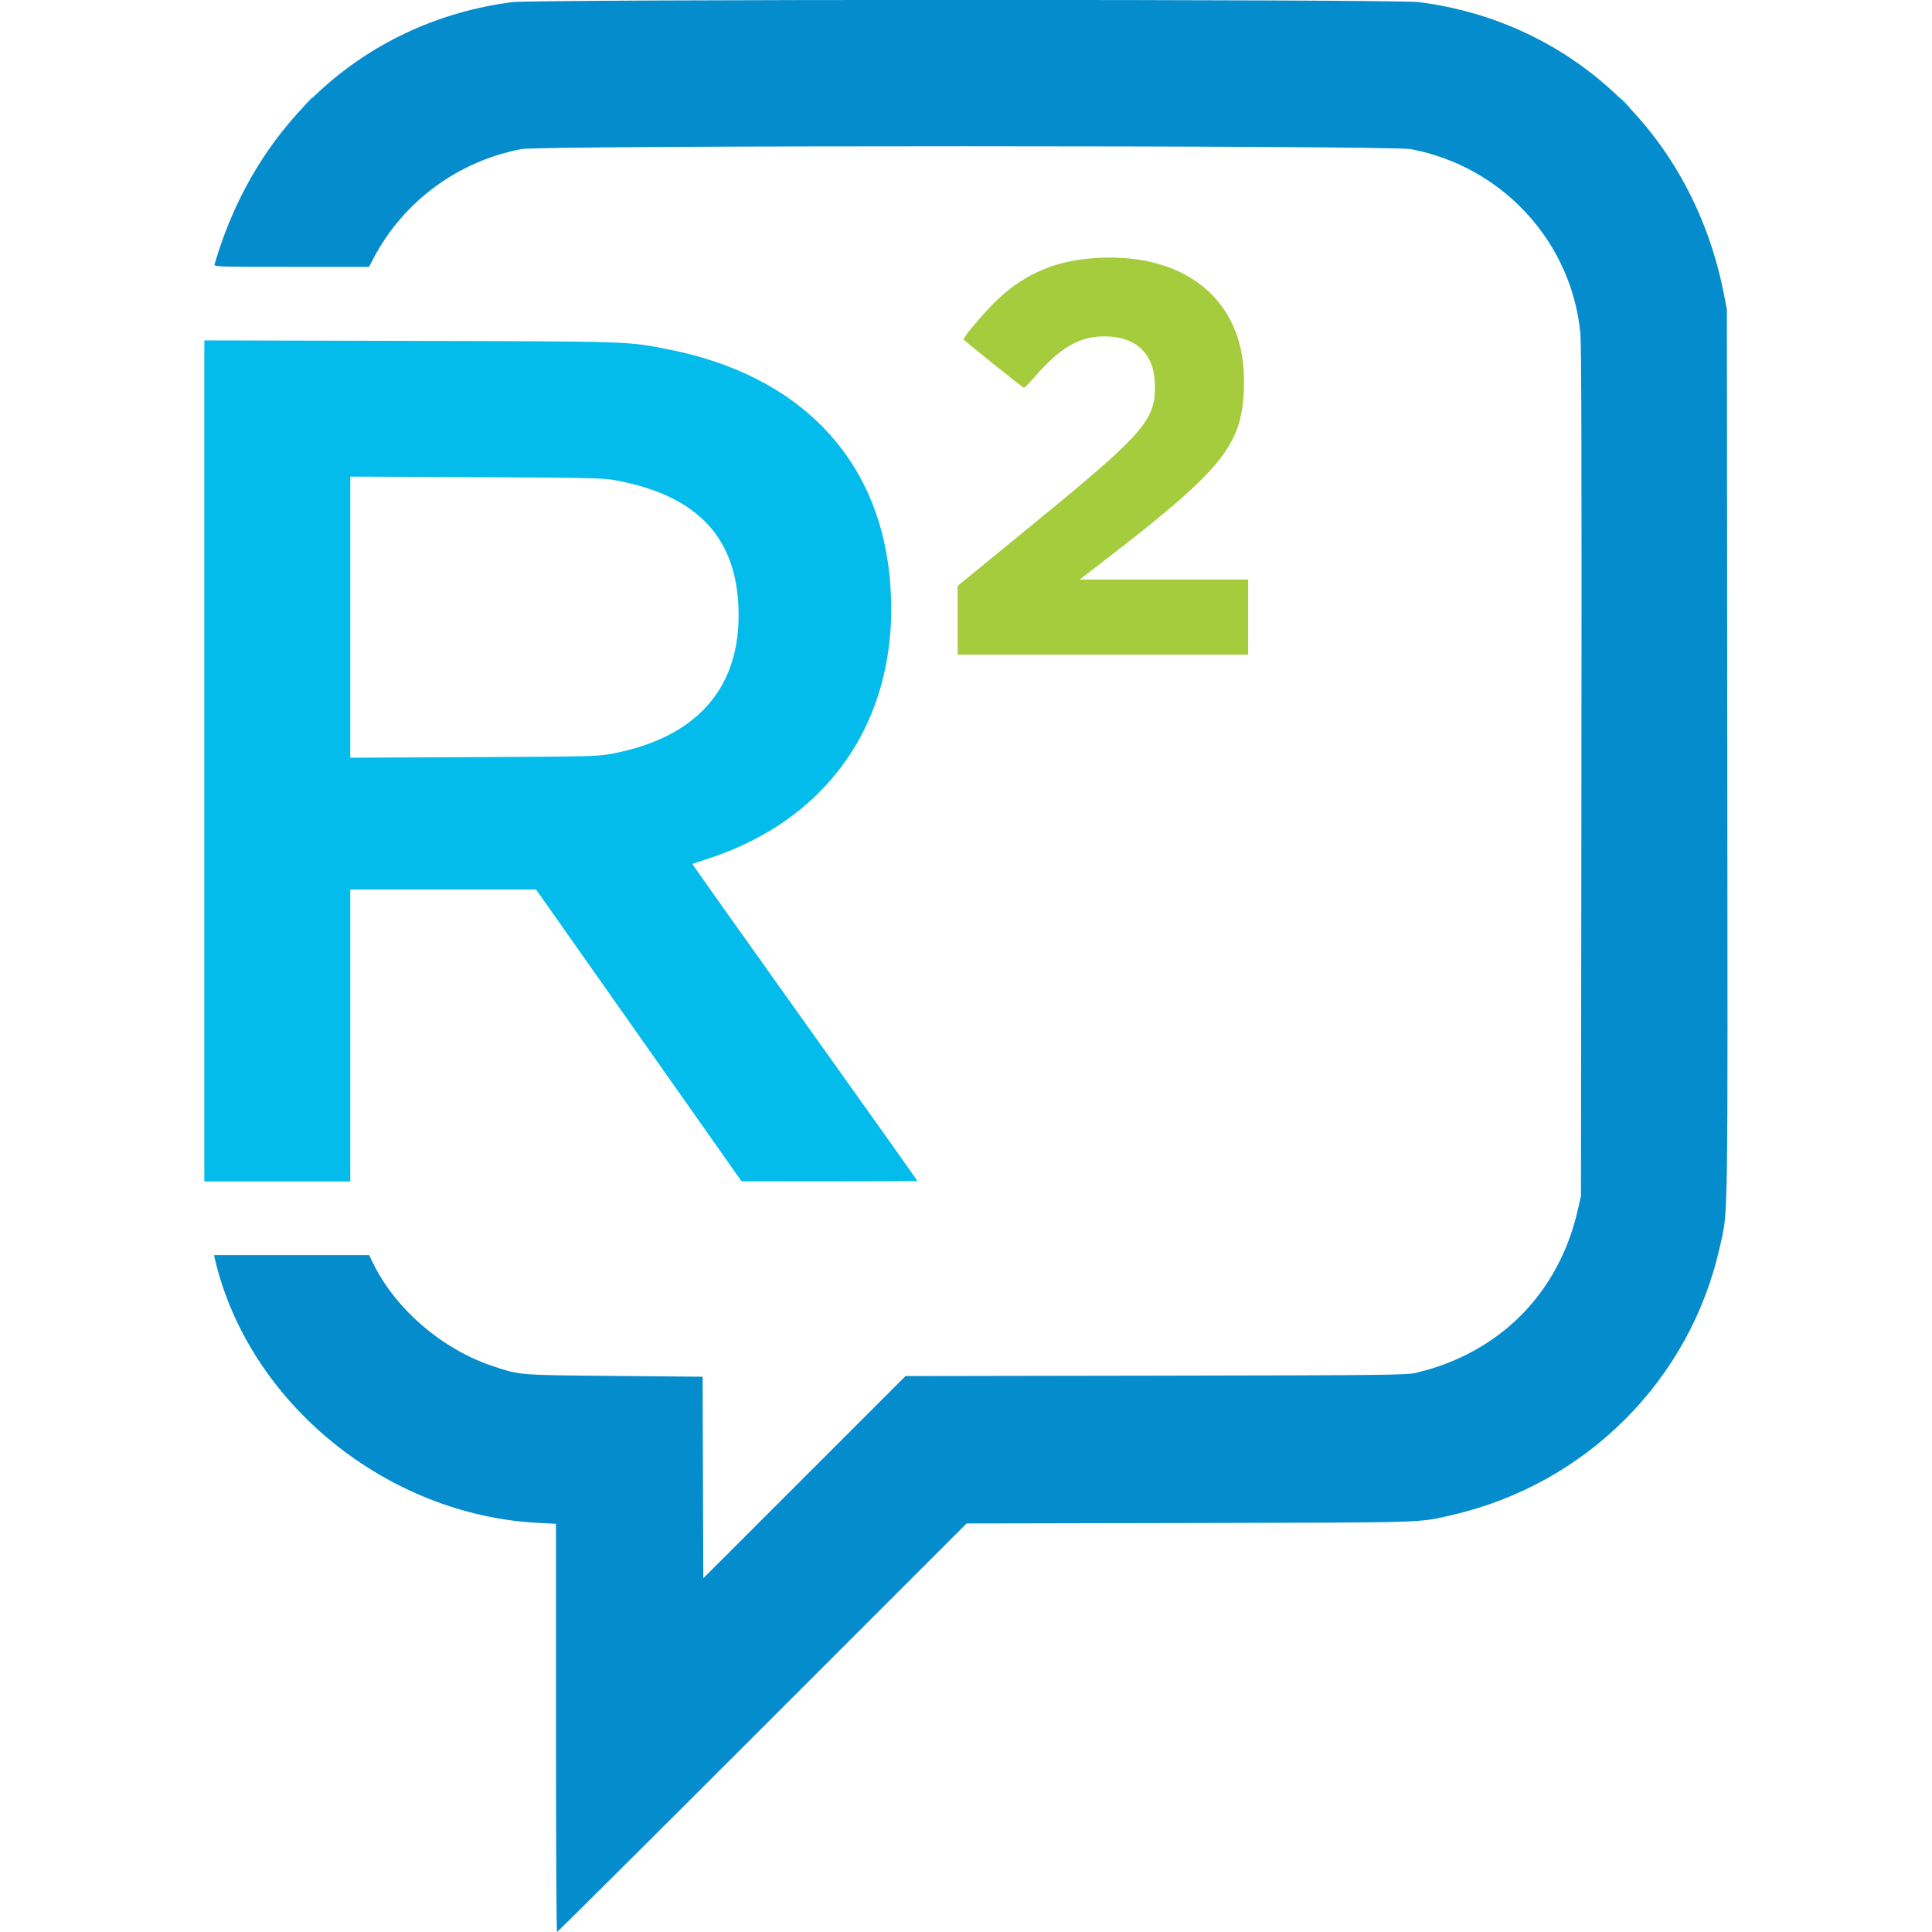 <svg id="svg" version="1.1"
	xmlns="http://www.w3.org/2000/svg"
	xmlns:xlink="http://www.w3.org/1999/xlink" width="512" height="512" viewBox="0, 0, 400,507.299">
	<g id="svgg">
		<path id="path0" d="M232.154 67.904 C 222.386 68.826,214.455 72.521,207.545 79.369 C 204.351 82.534,199.193 88.668,199.360 89.101 C 199.509 89.484,214.919 101.825,215.249 101.825 C 215.414 101.825,216.801 100.388,218.331 98.631 C 224.798 91.208,229.845 88.321,236.352 88.321 C 244.447 88.321,249.266 92.720,249.574 100.389 C 249.971 110.259,247.323 113.334,217.223 137.956 L 197.815 153.832 197.813 162.865 L 197.810 171.898 235.949 171.898 L 274.088 171.898 274.088 162.044 L 274.088 152.190 251.965 152.190 L 229.843 152.190 236.728 146.874 C 268.427 122.402,272.993 116.475,272.993 99.791 C 272.993 78.255,256.762 65.582,232.154 67.904 " stroke="none" fill="#a4cc3c" fill-rule="evenodd"></path>
		<path id="path1" d="M80.839 0.558 C 43.145 5.470,13.706 31.416,2.691 69.434 C 2.516 70.037,3.648 70.073,22.877 70.072 L 43.248 70.071 44.343 67.974 C 52.190 52.941,66.556 42.311,83.313 39.141 C 88.601 38.140,311.481 38.156,316.788 39.158 C 340.752 43.680,358.913 63.340,361.310 87.355 C 361.602 90.274,361.683 122.865,361.597 202.737 L 361.478 314.051 360.645 317.701 C 355.651 339.590,340.136 355.236,318.248 360.454 C 315.681 361.066,311.430 361.113,249.818 361.215 L 184.124 361.324 157.575 387.866 L 131.027 414.409 130.933 387.953 L 130.839 361.496 107.664 361.288 C 82.300 361.061,82.963 361.114,75.742 358.713 C 62.465 354.299,50.165 343.716,44.300 331.661 L 43.279 329.562 22.910 329.562 L 2.541 329.562 2.775 330.566 C 11.608 368.344,47.801 397.856,87.784 399.882 L 92.336 400.113 92.336 453.706 C 92.336 483.182,92.459 507.299,92.610 507.299 C 92.761 507.299,117.021 483.162,146.522 453.660 L 200.160 400.021 258.566 399.906 C 322.060 399.782,318.664 399.886,327.737 397.784 C 362.936 389.630,390.183 362.304,397.947 327.372 C 400.141 317.501,400.023 325.317,399.899 197.810 L 399.786 81.204 399.001 77.190 C 390.870 35.654,359.583 5.730,318.868 0.548 C 312.865 -0.216,86.705 -0.207,80.839 0.558 " stroke="none" fill="#048ccc" fill-rule="evenodd"></path>
		<path id="path2" d="M26.808 27.099 L 25.365 28.650 26.916 27.207 C 28.359 25.865,28.635 25.547,28.359 25.547 C 28.299 25.547,27.601 26.245,26.808 27.099 M372.810 27.007 C 373.594 27.810,374.318 28.467,374.418 28.467 C 374.519 28.467,373.959 27.810,373.175 27.007 C 372.391 26.204,371.668 25.547,371.567 25.547 C 371.467 25.547,372.026 26.204,372.810 27.007 M0.000 199.798 L 0.000 310.219 19.161 310.219 L 38.321 310.219 38.321 271.898 L 38.321 233.577 62.720 233.577 L 87.119 233.577 114.089 271.879 L 141.058 310.180 164.142 310.200 C 176.839 310.210,187.226 310.145,187.226 310.054 C 187.226 309.963,173.911 291.225,157.636 268.415 C 141.361 245.605,128.099 226.904,128.165 226.856 C 128.231 226.808,130.172 226.151,132.480 225.396 C 165.604 214.552,183.497 186.503,179.910 151.042 C 176.757 119.880,156.021 98.579,122.263 91.824 C 111.120 89.595,112.808 89.652,53.923 89.508 L 0.000 89.376 0.000 199.798 M107.482 126.026 C 129.775 130.005,140.329 141.475,140.291 161.679 C 140.254 181.255,128.787 193.772,107.121 197.886 C 103.276 198.617,101.698 198.656,70.712 198.802 L 38.321 198.954 38.321 162.049 L 38.321 125.143 71.259 125.291 C 99.446 125.418,104.671 125.524,107.482 126.026 " stroke="none" fill="#04bceb" fill-rule="evenodd"></path>
		<path id="path3" d="" stroke="none" fill="#a8ac5c" fill-rule="evenodd"></path>
		<path id="path4" d="" stroke="none" fill="#58acb8" fill-rule="evenodd"></path>
		<path id="path5" d="" stroke="none" fill="#04acd0" fill-rule="evenodd"></path>
	</g>
</svg>